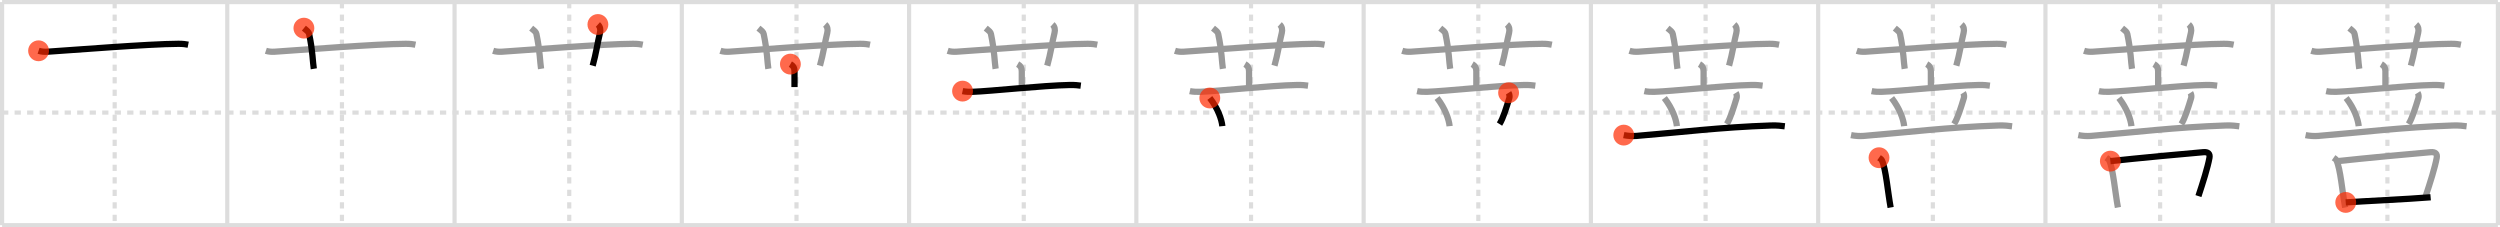 <svg width="1199px" height="109px" viewBox="0 0 1199 109" xmlns="http://www.w3.org/2000/svg" xmlns:xlink="http://www.w3.org/1999/xlink" xml:space="preserve" version="1.1"  baseProfile="full">
<line x1="1" y1="1" x2="1198" y2="1" style="stroke:#ddd;stroke-width:2" />
<line x1="1" y1="1" x2="1" y2="108" style="stroke:#ddd;stroke-width:2" />
<line x1="1" y1="108" x2="1198" y2="108" style="stroke:#ddd;stroke-width:2" />
<line x1="1198" y1="1" x2="1198" y2="108" style="stroke:#ddd;stroke-width:2" />
<line x1="109" y1="1" x2="109" y2="108" style="stroke:#ddd;stroke-width:2" />
<line x1="218" y1="1" x2="218" y2="108" style="stroke:#ddd;stroke-width:2" />
<line x1="327" y1="1" x2="327" y2="108" style="stroke:#ddd;stroke-width:2" />
<line x1="436" y1="1" x2="436" y2="108" style="stroke:#ddd;stroke-width:2" />
<line x1="545" y1="1" x2="545" y2="108" style="stroke:#ddd;stroke-width:2" />
<line x1="654" y1="1" x2="654" y2="108" style="stroke:#ddd;stroke-width:2" />
<line x1="763" y1="1" x2="763" y2="108" style="stroke:#ddd;stroke-width:2" />
<line x1="872" y1="1" x2="872" y2="108" style="stroke:#ddd;stroke-width:2" />
<line x1="981" y1="1" x2="981" y2="108" style="stroke:#ddd;stroke-width:2" />
<line x1="1090" y1="1" x2="1090" y2="108" style="stroke:#ddd;stroke-width:2" />
<line x1="1" y1="54" x2="1198" y2="54" style="stroke:#ddd;stroke-width:2;stroke-dasharray:3 3" />
<line x1="55" y1="1" x2="55" y2="108" style="stroke:#ddd;stroke-width:2;stroke-dasharray:3 3" />
<line x1="164" y1="1" x2="164" y2="108" style="stroke:#ddd;stroke-width:2;stroke-dasharray:3 3" />
<line x1="273" y1="1" x2="273" y2="108" style="stroke:#ddd;stroke-width:2;stroke-dasharray:3 3" />
<line x1="382" y1="1" x2="382" y2="108" style="stroke:#ddd;stroke-width:2;stroke-dasharray:3 3" />
<line x1="491" y1="1" x2="491" y2="108" style="stroke:#ddd;stroke-width:2;stroke-dasharray:3 3" />
<line x1="600" y1="1" x2="600" y2="108" style="stroke:#ddd;stroke-width:2;stroke-dasharray:3 3" />
<line x1="709" y1="1" x2="709" y2="108" style="stroke:#ddd;stroke-width:2;stroke-dasharray:3 3" />
<line x1="818" y1="1" x2="818" y2="108" style="stroke:#ddd;stroke-width:2;stroke-dasharray:3 3" />
<line x1="927" y1="1" x2="927" y2="108" style="stroke:#ddd;stroke-width:2;stroke-dasharray:3 3" />
<line x1="1036" y1="1" x2="1036" y2="108" style="stroke:#ddd;stroke-width:2;stroke-dasharray:3 3" />
<line x1="1145" y1="1" x2="1145" y2="108" style="stroke:#ddd;stroke-width:2;stroke-dasharray:3 3" />
<path d="M18.5,24.36c1.34,0.44,2.9,0.53,4.25,0.44c12.33-0.8,48.59-3.73,62.81-3.79c2.24-0.01,3.58,0.21,4.7,0.43" style="fill:none;stroke:black;stroke-width:3" />
<circle cx="18.5" cy="24.36" r="5" stroke-width="0" fill="#FF2A00" opacity="0.7" />
<path d="M127.5,24.36c1.34,0.44,2.9,0.53,4.25,0.44c12.33-0.8,48.59-3.73,62.81-3.79c2.24-0.01,3.58,0.21,4.7,0.43" style="fill:none;stroke:#999;stroke-width:3" />
<path d="M145.75,13.5c1.75,1.43,2.31,1.87,2.5,2.75C150.0,24.5,150.0,30,150.5,33" style="fill:none;stroke:black;stroke-width:3" />
<circle cx="145.75" cy="13.5" r="5" stroke-width="0" fill="#FF2A00" opacity="0.7" />
<path d="M236.5,24.36c1.34,0.44,2.9,0.53,4.25,0.44c12.33-0.8,48.59-3.73,62.81-3.79c2.24-0.01,3.58,0.21,4.7,0.43" style="fill:none;stroke:#999;stroke-width:3" />
<path d="M254.75,13.5c1.75,1.43,2.31,1.87,2.5,2.75C259.0,24.5,259.0,30,259.5,33" style="fill:none;stroke:#999;stroke-width:3" />
<path d="M286.75,11.75c1.12,1,1.37,2.52,1,4c-1.12,4.5-1.88,10-3.5,15.75" style="fill:none;stroke:black;stroke-width:3" />
<circle cx="286.75" cy="11.75" r="5" stroke-width="0" fill="#FF2A00" opacity="0.7" />
<path d="M345.5,24.36c1.34,0.44,2.9,0.53,4.25,0.44c12.33-0.8,48.59-3.73,62.81-3.79c2.24-0.01,3.58,0.21,4.7,0.43" style="fill:none;stroke:#999;stroke-width:3" />
<path d="M363.75,13.5c1.75,1.43,2.31,1.87,2.5,2.75C368.0,24.5,368.0,30,368.5,33" style="fill:none;stroke:#999;stroke-width:3" />
<path d="M395.75,11.75c1.12,1,1.37,2.52,1,4c-1.12,4.5-1.88,10-3.5,15.75" style="fill:none;stroke:#999;stroke-width:3" />
<path d="M379.07,30.75c1.31,0.75,1.97,1.75,1.97,3.5s0,4.75,0,7.5" style="fill:none;stroke:black;stroke-width:3" />
<circle cx="379.07" cy="30.75" r="5" stroke-width="0" fill="#FF2A00" opacity="0.7" />
<path d="M454.5,24.36c1.34,0.44,2.9,0.53,4.25,0.44c12.33-0.8,48.59-3.73,62.81-3.79c2.24-0.01,3.58,0.21,4.7,0.43" style="fill:none;stroke:#999;stroke-width:3" />
<path d="M472.75,13.5c1.75,1.43,2.31,1.87,2.5,2.75C477.0,24.5,477.0,30,477.5,33" style="fill:none;stroke:#999;stroke-width:3" />
<path d="M504.75,11.75c1.12,1,1.37,2.52,1,4c-1.12,4.5-1.88,10-3.5,15.75" style="fill:none;stroke:#999;stroke-width:3" />
<path d="M488.07,30.75c1.31,0.75,1.97,1.75,1.97,3.5s0,4.75,0,7.5" style="fill:none;stroke:#999;stroke-width:3" />
<path d="M461.64,43.7c1.53,0.33,3.31,0.38,4.83,0.33c8.61-0.28,33.53-3.03,46.54-3.27c2.54-0.05,4.07,0.16,5.34,0.32" style="fill:none;stroke:black;stroke-width:3" />
<circle cx="461.64" cy="43.7" r="5" stroke-width="0" fill="#FF2A00" opacity="0.7" />
<path d="M563.5,24.36c1.34,0.44,2.9,0.53,4.25,0.44c12.33-0.8,48.59-3.73,62.81-3.79c2.24-0.01,3.58,0.21,4.7,0.43" style="fill:none;stroke:#999;stroke-width:3" />
<path d="M581.75,13.5c1.75,1.43,2.31,1.87,2.5,2.75C586.0,24.5,586.0,30,586.5,33" style="fill:none;stroke:#999;stroke-width:3" />
<path d="M613.75,11.75c1.12,1,1.37,2.52,1,4c-1.12,4.5-1.88,10-3.5,15.75" style="fill:none;stroke:#999;stroke-width:3" />
<path d="M597.07,30.75c1.31,0.75,1.97,1.75,1.97,3.5s0,4.75,0,7.5" style="fill:none;stroke:#999;stroke-width:3" />
<path d="M570.64,43.7c1.53,0.33,3.31,0.38,4.83,0.33c8.61-0.28,33.53-3.03,46.54-3.27c2.54-0.05,4.07,0.16,5.34,0.32" style="fill:none;stroke:#999;stroke-width:3" />
<path d="M580.22,47c3.9,5.03,5.67,10.18,6.02,13.5" style="fill:none;stroke:black;stroke-width:3" />
<circle cx="580.22" cy="47.0" r="5" stroke-width="0" fill="#FF2A00" opacity="0.7" />
<path d="M672.5,24.36c1.34,0.44,2.9,0.53,4.25,0.44c12.33-0.8,48.59-3.73,62.81-3.79c2.24-0.01,3.58,0.21,4.7,0.43" style="fill:none;stroke:#999;stroke-width:3" />
<path d="M690.75,13.5c1.75,1.43,2.31,1.87,2.5,2.75C695.0,24.5,695.0,30,695.5,33" style="fill:none;stroke:#999;stroke-width:3" />
<path d="M722.75,11.75c1.12,1,1.37,2.52,1,4c-1.12,4.5-1.88,10-3.5,15.75" style="fill:none;stroke:#999;stroke-width:3" />
<path d="M706.07,30.75c1.31,0.75,1.97,1.75,1.97,3.5s0,4.75,0,7.5" style="fill:none;stroke:#999;stroke-width:3" />
<path d="M679.64,43.7c1.53,0.33,3.31,0.38,4.83,0.33c8.61-0.28,33.53-3.03,46.54-3.27c2.54-0.05,4.07,0.16,5.34,0.32" style="fill:none;stroke:#999;stroke-width:3" />
<path d="M689.22,47c3.9,5.03,5.67,10.18,6.02,13.5" style="fill:none;stroke:#999;stroke-width:3" />
<path d="M723.52,44.5c0.48,0.75,0.53,1.96,0.37,2.46c-1.39,4.54-2.98,9.82-4.72,12.54" style="fill:none;stroke:black;stroke-width:3" />
<circle cx="723.52" cy="44.5" r="5" stroke-width="0" fill="#FF2A00" opacity="0.7" />
<path d="M781.5,24.36c1.34,0.44,2.9,0.53,4.25,0.44c12.33-0.8,48.59-3.73,62.81-3.79c2.24-0.01,3.58,0.21,4.7,0.43" style="fill:none;stroke:#999;stroke-width:3" />
<path d="M799.75,13.5c1.75,1.43,2.31,1.87,2.5,2.75C804.0,24.5,804.0,30,804.5,33" style="fill:none;stroke:#999;stroke-width:3" />
<path d="M831.75,11.75c1.12,1,1.37,2.52,1,4c-1.12,4.5-1.88,10-3.5,15.75" style="fill:none;stroke:#999;stroke-width:3" />
<path d="M815.07,30.75c1.31,0.75,1.97,1.75,1.97,3.5s0,4.75,0,7.5" style="fill:none;stroke:#999;stroke-width:3" />
<path d="M788.64,43.7c1.53,0.33,3.31,0.38,4.83,0.33c8.61-0.28,33.53-3.03,46.54-3.27c2.54-0.05,4.07,0.16,5.34,0.32" style="fill:none;stroke:#999;stroke-width:3" />
<path d="M798.22,47c3.9,5.03,5.67,10.18,6.02,13.5" style="fill:none;stroke:#999;stroke-width:3" />
<path d="M832.52,44.5c0.48,0.75,0.53,1.96,0.37,2.46c-1.39,4.54-2.98,9.82-4.72,12.54" style="fill:none;stroke:#999;stroke-width:3" />
<path d="M778.75,64.8c1.91,0.39,4.16,0.54,6.05,0.39c20.83-1.69,40.38-4.19,64.5-5c3.19-0.11,5.1,0.19,6.69,0.38" style="fill:none;stroke:black;stroke-width:3" />
<circle cx="778.75" cy="64.8" r="5" stroke-width="0" fill="#FF2A00" opacity="0.7" />
<path d="M890.5,24.36c1.34,0.44,2.9,0.53,4.25,0.44c12.33-0.8,48.59-3.73,62.81-3.79c2.24-0.01,3.58,0.21,4.7,0.43" style="fill:none;stroke:#999;stroke-width:3" />
<path d="M908.75,13.5c1.75,1.43,2.31,1.87,2.5,2.75C913.0,24.5,913.0,30,913.5,33" style="fill:none;stroke:#999;stroke-width:3" />
<path d="M940.75,11.75c1.12,1,1.37,2.52,1,4c-1.12,4.5-1.88,10-3.5,15.75" style="fill:none;stroke:#999;stroke-width:3" />
<path d="M924.07,30.75c1.31,0.75,1.97,1.75,1.97,3.5s0,4.75,0,7.5" style="fill:none;stroke:#999;stroke-width:3" />
<path d="M897.64,43.7c1.53,0.33,3.31,0.38,4.83,0.33c8.61-0.28,33.53-3.03,46.54-3.27c2.54-0.05,4.07,0.16,5.34,0.32" style="fill:none;stroke:#999;stroke-width:3" />
<path d="M907.22,47c3.9,5.03,5.67,10.18,6.02,13.5" style="fill:none;stroke:#999;stroke-width:3" />
<path d="M941.52,44.5c0.48,0.75,0.53,1.96,0.37,2.46c-1.39,4.54-2.98,9.82-4.72,12.54" style="fill:none;stroke:#999;stroke-width:3" />
<path d="M887.75,64.8c1.91,0.39,4.16,0.54,6.05,0.39c20.83-1.69,40.38-4.19,64.5-5c3.19-0.11,5.1,0.19,6.69,0.38" style="fill:none;stroke:#999;stroke-width:3" />
<path d="M901.18,75.64c0.55,0.39,1.12,0.72,1.36,1.21c1.92,3.9,2.9,15.65,4.21,22.65" style="fill:none;stroke:black;stroke-width:3" />
<circle cx="901.18" cy="75.64" r="5" stroke-width="0" fill="#FF2A00" opacity="0.7" />
<path d="M999.5,24.36c1.34,0.44,2.9,0.53,4.25,0.44c12.33-0.8,48.59-3.73,62.81-3.79c2.24-0.01,3.58,0.21,4.7,0.43" style="fill:none;stroke:#999;stroke-width:3" />
<path d="M1017.75,13.5c1.75,1.43,2.31,1.87,2.5,2.75C1022.0,24.5,1022.0,30,1022.5,33" style="fill:none;stroke:#999;stroke-width:3" />
<path d="M1049.75,11.75c1.12,1,1.37,2.52,1,4c-1.12,4.5-1.88,10-3.5,15.75" style="fill:none;stroke:#999;stroke-width:3" />
<path d="M1033.07,30.75c1.31,0.75,1.97,1.75,1.97,3.5s0,4.75,0,7.5" style="fill:none;stroke:#999;stroke-width:3" />
<path d="M1006.64,43.7c1.53,0.33,3.31,0.38,4.83,0.33c8.61-0.28,33.53-3.03,46.54-3.27c2.54-0.05,4.07,0.16,5.34,0.32" style="fill:none;stroke:#999;stroke-width:3" />
<path d="M1016.22,47c3.9,5.03,5.67,10.18,6.02,13.5" style="fill:none;stroke:#999;stroke-width:3" />
<path d="M1050.52,44.5c0.48,0.75,0.53,1.96,0.37,2.46c-1.39,4.54-2.98,9.82-4.72,12.54" style="fill:none;stroke:#999;stroke-width:3" />
<path d="M996.75,64.8c1.91,0.39,4.16,0.54,6.05,0.39c20.83-1.69,40.38-4.19,64.5-5c3.19-0.11,5.1,0.19,6.69,0.38" style="fill:none;stroke:#999;stroke-width:3" />
<path d="M1010.18,75.64c0.55,0.39,1.12,0.72,1.36,1.21c1.92,3.9,2.9,15.65,4.21,22.65" style="fill:none;stroke:#999;stroke-width:3" />
<path d="M1012.12,77.28C1023.76,76,1050.22,73.5,1056.7,72.99c2.37-0.19,3.3,0.76,2.95,2.71c-0.85,4.69-3.2,12.05-5.28,18.35" style="fill:none;stroke:black;stroke-width:3" />
<circle cx="1012.12" cy="77.28" r="5" stroke-width="0" fill="#FF2A00" opacity="0.7" />
<path d="M1108.5,24.36c1.34,0.44,2.9,0.53,4.25,0.44c12.33-0.8,48.59-3.73,62.81-3.79c2.24-0.01,3.58,0.21,4.7,0.43" style="fill:none;stroke:#999;stroke-width:3" />
<path d="M1126.75,13.5c1.75,1.43,2.31,1.87,2.5,2.75C1131.0,24.5,1131.0,30,1131.5,33" style="fill:none;stroke:#999;stroke-width:3" />
<path d="M1158.75,11.75c1.12,1,1.37,2.52,1,4c-1.12,4.5-1.88,10-3.5,15.75" style="fill:none;stroke:#999;stroke-width:3" />
<path d="M1142.07,30.75c1.31,0.75,1.97,1.75,1.97,3.5s0,4.75,0,7.5" style="fill:none;stroke:#999;stroke-width:3" />
<path d="M1115.64,43.7c1.53,0.33,3.31,0.38,4.83,0.33c8.61-0.28,33.53-3.03,46.54-3.27c2.54-0.05,4.07,0.16,5.34,0.32" style="fill:none;stroke:#999;stroke-width:3" />
<path d="M1125.22,47c3.9,5.03,5.67,10.18,6.02,13.5" style="fill:none;stroke:#999;stroke-width:3" />
<path d="M1159.52,44.5c0.48,0.75,0.53,1.96,0.37,2.46c-1.39,4.54-2.98,9.82-4.72,12.54" style="fill:none;stroke:#999;stroke-width:3" />
<path d="M1105.75,64.8c1.91,0.39,4.16,0.54,6.05,0.39c20.83-1.69,40.38-4.19,64.5-5c3.19-0.11,5.1,0.19,6.69,0.38" style="fill:none;stroke:#999;stroke-width:3" />
<path d="M1119.18,75.64c0.55,0.39,1.12,0.72,1.36,1.21c1.92,3.9,2.9,15.65,4.21,22.65" style="fill:none;stroke:#999;stroke-width:3" />
<path d="M1121.12,77.28C1132.76,76,1159.22,73.5,1165.7,72.99c2.37-0.19,3.3,0.76,2.95,2.71c-0.85,4.69-3.2,12.05-5.28,18.35" style="fill:none;stroke:#999;stroke-width:3" />
<path d="M1125.01,97.08c7.61-0.58,30.28-1.58,40.72-2.47" style="fill:none;stroke:black;stroke-width:3" />
<circle cx="1125.01" cy="97.08" r="5" stroke-width="0" fill="#FF2A00" opacity="0.7" />
</svg>